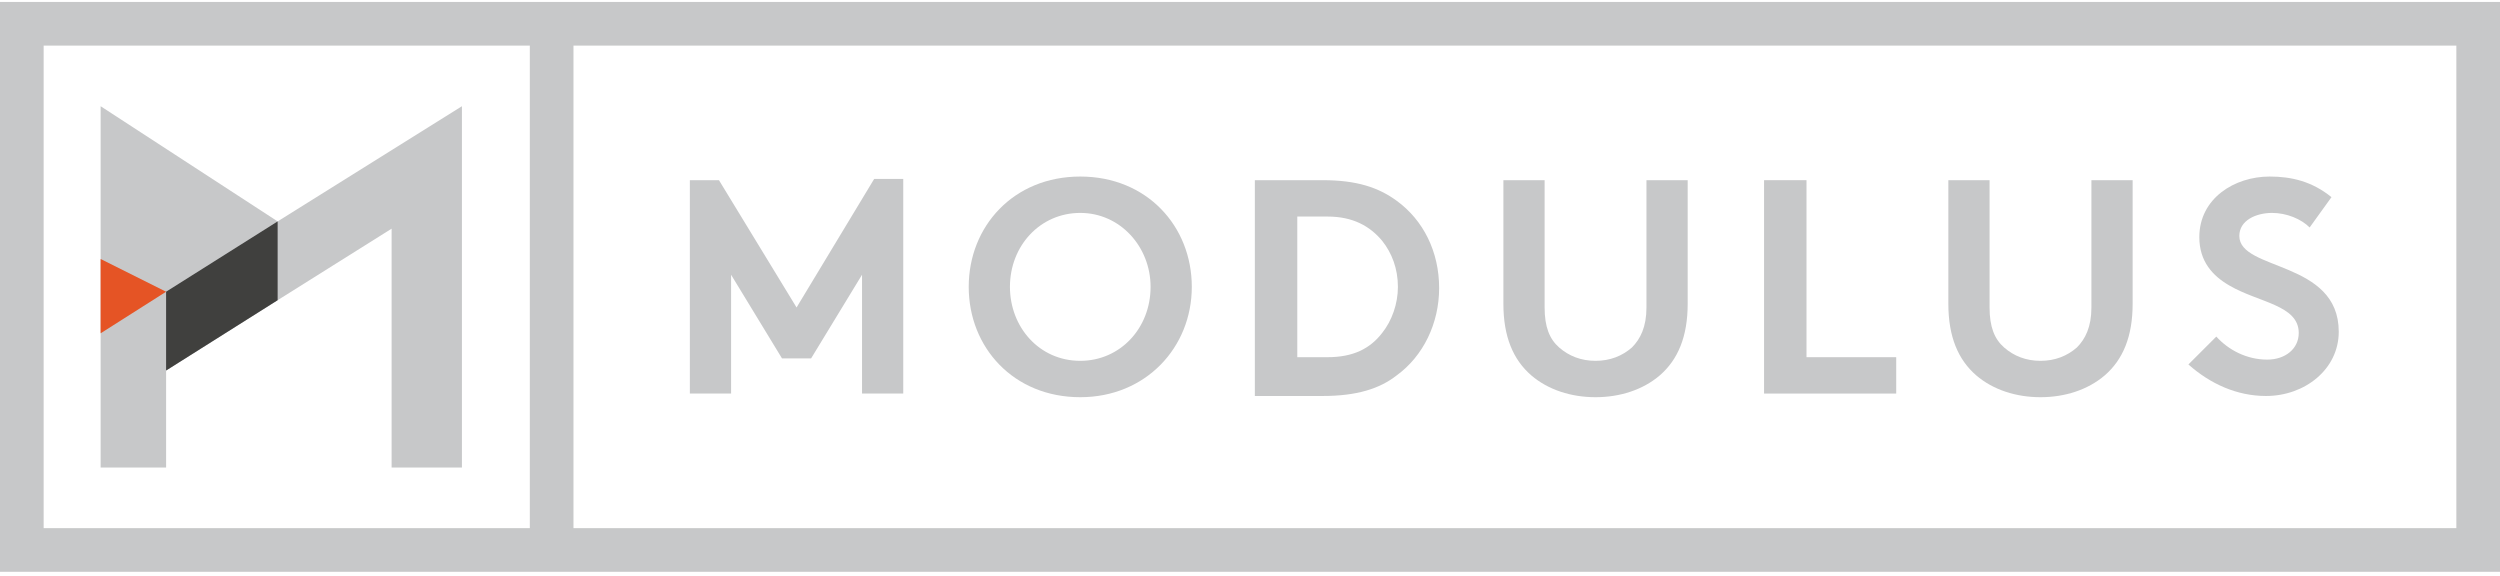 <?xml version="1.0" encoding="UTF-8" standalone="no"?>
<svg width="512px" height="118px" viewBox="0 0 512 118" version="1.1" xmlns="http://www.w3.org/2000/svg" xmlns:xlink="http://www.w3.org/1999/xlink" preserveAspectRatio="xMidYMid">
	<g>
		<path d="M56.861,45.343 L20.609,21.754 L20.609,95.748 L34.018,95.748 L34.018,75.884 L56.861,61.482 L80.202,46.833 L80.202,95.748 L94.603,95.748 L94.603,21.754 L56.861,45.343" fill="#C7C8C9"></path>
		<path fill="#424243"></path>
		<path fill="#424243"></path>
		<path d="M20.609,68.26 L34.018,59.744 L20.609,53.04 L20.609,68.26" fill="#E55425"></path>
		<path d="M56.861,45.343 L34.018,59.744 L34.018,75.884 L56.861,61.482 L56.861,45.343" fill="#40403E"></path>
		<path d="M163.135,62.972 L179.026,36.652 L184.985,36.652 L184.985,80.602 L176.543,80.602 L176.543,56.268 L166.114,73.401 L160.155,73.401 L149.727,56.268 L149.727,80.602 L141.284,80.602 L141.284,36.9 L147.243,36.9 L163.135,62.972" fill="#C7C8C9"></path>
		<path d="M221.238,36.156 C234.894,36.156 244.081,46.336 244.081,58.751 C244.081,71.166 234.646,81.347 221.238,81.347 C207.581,81.347 198.394,71.166 198.394,58.751 C198.394,46.336 207.581,36.156 221.238,36.156 L221.238,36.156 Z M221.238,73.898 C229.432,73.898 235.639,67.193 235.639,58.751 C235.639,50.557 229.432,43.605 221.238,43.605 C213.044,43.605 206.836,50.309 206.836,58.751 C206.836,66.945 212.795,73.898 221.238,73.898 L221.238,73.898 Z" fill="#C7C8C9"></path>
		<path d="M270.898,36.9 C277.851,36.9 282.32,38.39 286.045,41.122 C291.507,45.094 294.735,51.55 294.735,58.999 C294.735,66.2 291.507,72.904 286.045,76.877 C282.568,79.609 277.851,81.098 270.898,81.098 L256.993,81.098 L256.993,36.9 L270.898,36.9 L270.898,36.9 Z M283.065,49.316 C280.582,46.336 277.106,44.35 271.891,44.35 L265.684,44.35 L265.684,73.153 L271.891,73.153 C277.106,73.153 280.582,71.415 283.065,68.187 C285.051,65.704 286.293,62.227 286.293,58.751 C286.293,55.027 285.051,51.799 283.065,49.316 L283.065,49.316 Z" fill="#C7C8C9"></path>
		<path d="M313.606,76.877 C309.882,73.649 307.895,68.932 307.895,62.227 L307.895,36.9 L316.338,36.9 L316.338,62.972 C316.338,66.945 317.331,69.428 319.317,71.166 C321.304,72.904 323.787,73.898 326.766,73.898 C329.746,73.898 332.229,72.904 334.215,71.166 C335.953,69.428 337.195,66.945 337.195,62.972 L337.195,36.9 L345.637,36.9 L345.637,62.227 C345.637,68.932 343.651,73.649 339.926,76.877 C336.45,79.857 331.732,81.347 326.766,81.347 C321.8,81.347 317.082,79.857 313.606,76.877" fill="#C7C8C9"></path>
		<path d="M361.529,36.9 L369.971,36.9 L369.971,73.153 L388.345,73.153 L388.345,80.602 L361.28,80.602 L361.28,36.9 L361.529,36.9" fill="#C7C8C9"></path>
		<path d="M404.733,76.877 C401.009,73.649 399.022,68.932 399.022,62.227 L399.022,36.9 L407.465,36.9 L407.465,62.972 C407.465,66.945 408.458,69.428 410.444,71.166 C412.431,72.904 414.914,73.898 417.893,73.898 C420.873,73.898 423.356,72.904 425.342,71.166 C427.08,69.428 428.322,66.945 428.322,62.972 L428.322,36.9 L436.764,36.9 L436.764,62.227 C436.764,68.932 434.778,73.649 431.053,76.877 C427.577,79.857 422.859,81.347 417.893,81.347 C412.927,81.347 408.21,79.857 404.733,76.877" fill="#C7C8C9"></path>
		<path d="M453.897,68.932 C456.38,71.663 460.105,73.649 464.326,73.649 C468.05,73.649 470.782,71.415 470.782,68.187 C470.782,62.476 462.588,61.979 456.629,58.503 C453.152,56.516 450.421,53.537 450.421,48.571 C450.421,40.625 457.622,36.156 464.823,36.156 C469.292,36.156 473.513,37.149 477.486,40.377 L473.017,46.584 C471.278,44.846 468.299,43.605 465.319,43.605 C462.091,43.605 458.615,45.094 458.615,48.322 C458.615,55.523 478.976,53.288 478.976,67.938 C478.976,75.636 472.023,81.098 464.078,81.098 C458.118,81.098 452.656,78.615 448.186,74.642 L453.897,68.932" fill="#C7C8C9"></path>
		<path d="M511.503,0.4 L0,0.4 L0,117.102 L512,117.102 L512,0.4 L511.503,0.4 L511.503,0.4 Z M8.939,9.339 L108.508,9.339 L108.508,108.163 L8.939,108.163 L8.939,9.339 Z M117.447,9.339 L503.061,9.339 L503.061,108.163 L117.447,108.163 L117.447,9.339 Z" fill="#C7C8C9"></path>
	</g>
</svg>